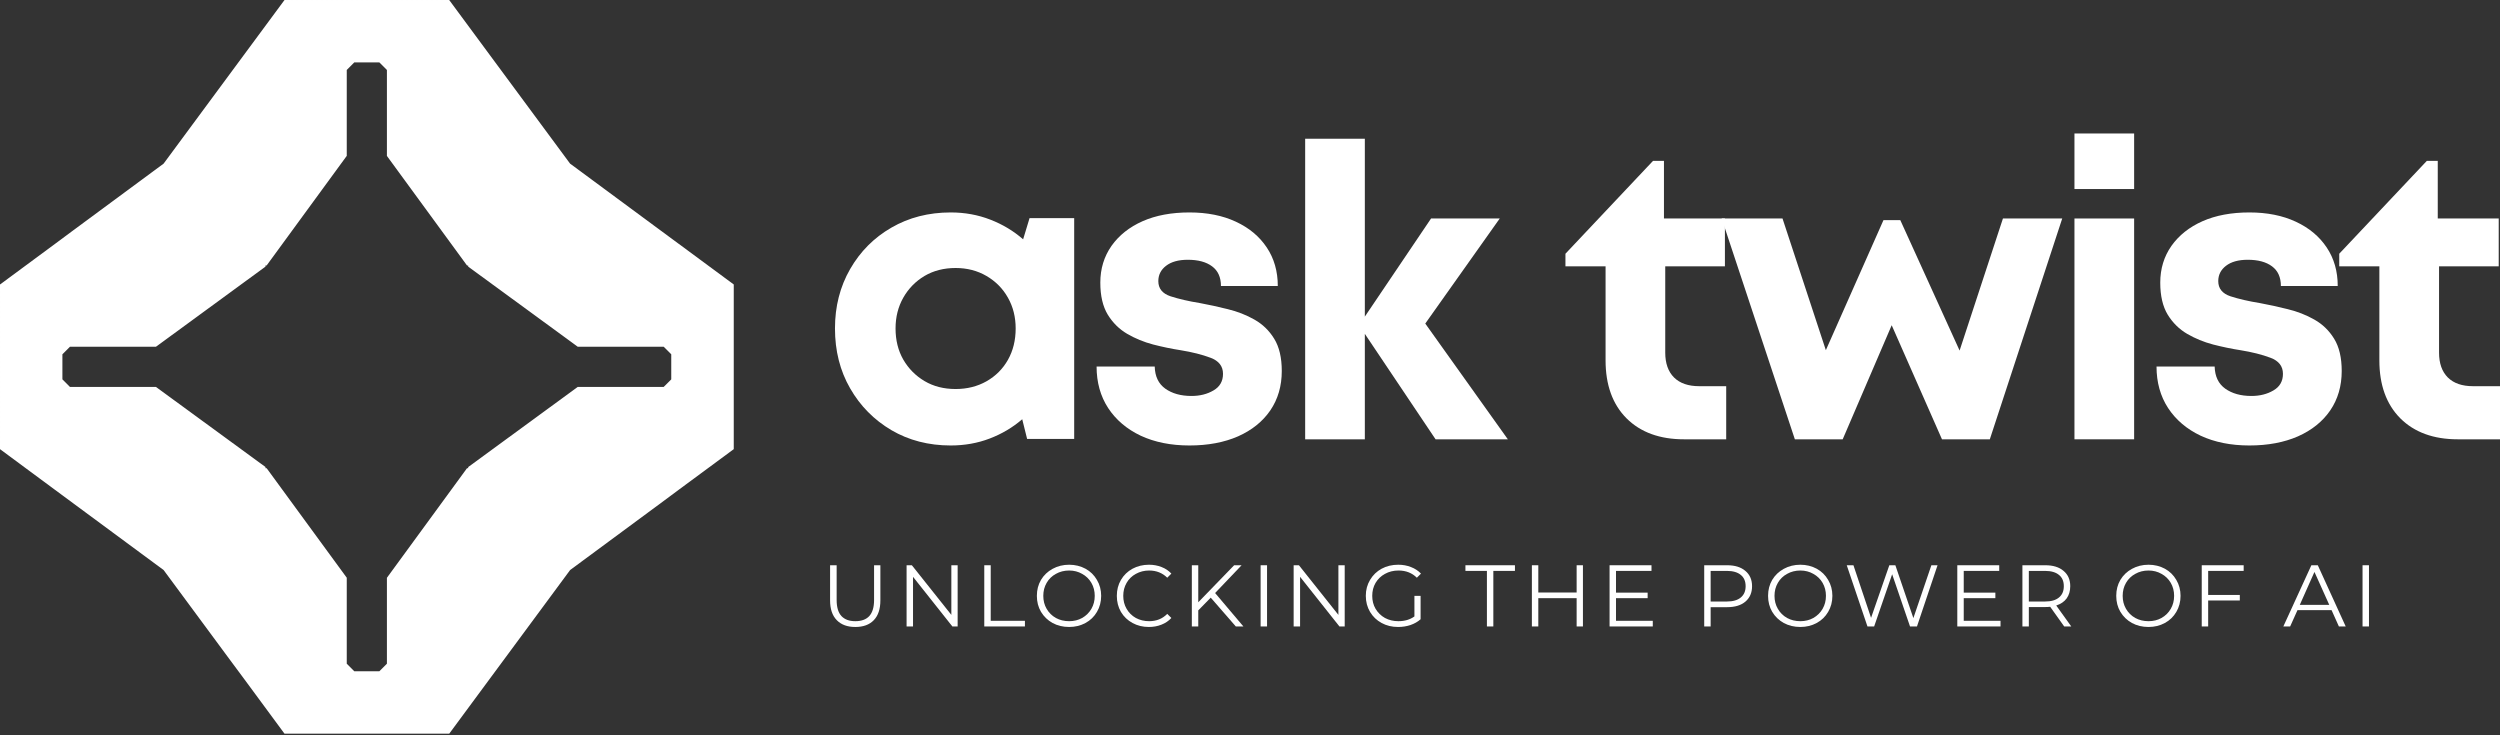 <svg width="6000" height="1764" viewBox="0 0 6000 1764" fill="none" xmlns="http://www.w3.org/2000/svg">
<rect x="0" y="0" width="6000" height="1764" fill="#333333" stroke="none"/>
<mask id="mask0_12_102" style="mask-type:luminance" maskUnits="userSpaceOnUse" x="0" y="0" width="1764" height="1764">
<path d="M0 0H1763.03V1763.03H0V0Z" fill="white"/>
</mask>
<g mask="url(#mask0_12_102)">
<path d="M1628.38 584.82L1586.01 553.569L1368.18 392.684L1207.14 174.775L1175.89 132.489L1078.05 0H682.818L584.898 132.489L553.647 174.775L392.684 392.684L174.775 553.569L132.489 584.975L0 682.818V1077.97L132.489 1175.97L174.775 1207.22L392.684 1368.1L553.647 1586.01L585.052 1628.3L682.818 1760.87H1078.13L1176.05 1628.3L1207.3 1586.01L1368.26 1368.1L1586.17 1207.22L1628.45 1175.81L1761.02 1077.97V682.741L1628.45 584.82H1628.38ZM1611.01 910.527C1603.92 917.549 1599.98 921.561 1592.88 928.583H1386.55L1123.65 1120.95V1123.65H1120.87L928.583 1386.7V1592.88L910.45 1611.01H850.262C843.163 1603.92 839.228 1599.98 832.206 1592.88V1386.55L639.915 1123.65H637.214V1120.87L374.165 928.583H167.83C160.731 921.484 156.873 917.549 149.774 910.45V850.339C156.873 843.24 160.808 839.305 167.83 832.206H374.242L637.214 639.838V637.137H639.915L832.206 374.088V167.907C839.305 160.808 843.24 156.873 850.262 149.774H910.45C917.549 156.873 921.484 160.808 928.583 167.907V374.242L1120.87 637.214H1123.65V639.915L1386.62 832.206H1592.88L1611.01 850.339V910.527Z" fill="white"/>
</g>
<path d="M2470.94 523.445H2578.04V1053.4H2465.07L2453.34 1006.18C2430.5 1025.93 2404.42 1041.36 2375.25 1052.48C2346.24 1063.59 2315.07 1069.14 2281.73 1069.14C2228.64 1069.14 2181.19 1056.87 2139.44 1032.41C2097.62 1007.72 2064.59 974.31 2040.37 932.101C2016.06 889.97 2003.94 841.974 2003.94 788.269C2003.94 735.412 2016.06 687.879 2040.37 645.671C2064.59 603.54 2097.62 570.36 2139.44 546.285C2181.19 522.056 2228.64 509.864 2281.73 509.864C2315.68 509.864 2347.32 515.651 2376.8 527.148C2406.2 538.491 2432.43 554.233 2455.5 574.372L2470.94 523.445ZM2293.46 933.644C2321.01 933.644 2345.7 927.471 2367.54 915.125C2389.53 902.625 2406.74 885.417 2419.08 863.58C2431.43 841.589 2437.6 816.511 2437.6 788.269C2437.6 760.953 2431.43 736.338 2419.08 714.501C2406.74 692.509 2389.53 675.148 2367.54 662.338C2345.7 649.606 2321.01 643.202 2293.46 643.202C2265.22 643.202 2240.37 649.606 2218.77 662.338C2197.32 675.148 2180.34 692.509 2167.84 714.501C2155.49 736.338 2149.32 760.953 2149.32 788.269C2149.32 816.511 2155.49 841.357 2167.84 862.963C2180.34 884.569 2197.32 901.776 2218.77 914.508C2240.37 927.317 2265.22 933.644 2293.46 933.644Z" fill="white"/>
<path d="M2854.66 1069.14C2810.21 1069.14 2771.17 1061.27 2737.68 1045.69C2704.35 1029.87 2678.27 1007.72 2659.59 979.325C2641.07 950.929 2631.81 917.749 2631.81 879.63H2771.32C2771.94 903.319 2780.35 920.99 2796.63 932.719C2813.07 944.447 2834.06 950.312 2859.6 950.312C2879.74 950.312 2897.33 945.913 2912.38 937.04C2927.58 928.243 2935.22 914.971 2935.22 897.223C2935.22 878.936 2925.19 866.049 2905.28 858.642C2885.29 851.08 2861.22 844.984 2833.06 840.431C2812.07 837.19 2790.23 832.638 2767.62 826.85C2745.17 820.909 2724.41 812.344 2705.27 801.232C2686.29 790.121 2670.78 774.842 2658.67 755.243C2646.71 735.489 2640.76 709.871 2640.76 678.388C2640.76 645.054 2649.72 615.655 2667.62 590.114C2685.67 564.65 2710.6 544.896 2742.31 530.852C2773.95 516.886 2811.45 509.864 2854.66 509.864C2897.26 509.864 2934.37 517.271 2966.08 532.087C2997.72 546.748 3022.41 567.273 3040.16 593.817C3057.83 620.207 3066.71 651.073 3066.71 686.413H2930.28C2930.28 665.425 2923.18 649.684 2908.98 639.189C2894.94 628.695 2875.5 623.448 2850.65 623.448C2828.43 623.448 2810.99 628.309 2798.49 637.955C2786.14 647.446 2779.97 659.715 2779.97 674.685C2779.97 692.432 2789.69 704.547 2809.29 711.106C2829.04 717.51 2852.65 722.989 2880.28 727.464C2901.65 731.4 2923.8 736.261 2946.64 741.971C2969.63 747.527 2990.93 755.86 3010.53 766.972C3030.28 778.083 3046.1 793.439 3058.06 812.961C3070.18 832.561 3076.27 858.333 3076.27 890.433C3076.27 926.468 3067.09 957.951 3048.8 984.881C3030.44 1011.66 3004.67 1032.41 2971.33 1047.23C2938 1061.81 2899.11 1069.14 2854.66 1069.14Z" fill="white"/>
<path d="M3618.82 1054.33H3445.36L3275.6 801.232V1054.33H3132.38V333.005H3275.6V759.873L3434.55 524.37H3599.37L3420.66 776.54L3618.82 1054.33Z" fill="white"/>
<path d="M4078.07 926.853H4142.88V1054.33H4041.65C3983.39 1054.33 3937.4 1037.58 3903.68 1004.02C3870.11 970.295 3853.37 923.92 3853.37 864.813V639.188H3757.07V608.94L3967.26 386.092H3993.5V524.369H4139.8V639.188H3996.58V846.294C3996.58 871.835 4003.53 891.666 4017.57 905.864C4031.77 919.908 4051.91 926.853 4078.07 926.853Z" fill="white"/>
<path d="M4807.05 524.372H4949.34L4775.57 1054.33H4660.75L4540.07 780.554L4422.47 1054.33H4307.65L4132.03 524.372H4278.02L4382.04 840.432L4520.31 528.384H4560.75L4703.04 841.358L4807.05 524.372Z" fill="white"/>
<path d="M4978.7 453.688V320.35H5121.92V453.688H4978.7ZM4978.7 1054.33V524.369H5121.92V1054.33H4978.7Z" fill="white"/>
<path d="M5398.51 1069.14C5354.06 1069.14 5315.02 1061.27 5281.53 1045.69C5248.19 1029.87 5222.11 1007.72 5203.44 979.325C5184.92 950.929 5175.66 917.749 5175.66 879.63H5315.17C5315.79 903.319 5324.2 920.99 5340.48 932.719C5356.92 944.447 5377.9 950.312 5403.45 950.312C5423.58 950.312 5441.18 945.913 5456.22 937.04C5471.43 928.243 5479.07 914.971 5479.07 897.223C5479.07 878.936 5469.03 866.049 5449.13 858.642C5429.14 851.08 5405.07 844.984 5376.9 840.431C5355.91 837.19 5334.08 832.638 5311.47 826.85C5289.01 820.909 5268.26 812.344 5249.12 801.232C5230.14 790.121 5214.63 774.842 5202.51 755.243C5190.55 735.489 5184.61 709.871 5184.61 678.388C5184.61 645.054 5193.56 615.655 5211.46 590.114C5229.52 564.65 5254.44 544.896 5286.16 530.852C5317.79 516.886 5355.3 509.864 5398.51 509.864C5441.1 509.864 5478.22 517.271 5509.93 532.087C5541.57 546.748 5566.26 567.273 5584.01 593.817C5601.68 620.207 5610.55 651.073 5610.55 686.413H5474.13C5474.13 665.425 5467.03 649.684 5452.83 639.189C5438.79 628.695 5419.34 623.448 5394.49 623.448C5372.27 623.448 5354.83 628.309 5342.33 637.955C5329.99 647.446 5323.81 659.715 5323.81 674.685C5323.81 692.432 5333.54 704.547 5353.13 711.106C5372.89 717.51 5396.5 722.989 5424.12 727.464C5445.5 731.4 5467.65 736.261 5490.49 741.971C5513.48 747.527 5534.78 755.86 5554.38 766.972C5574.13 778.083 5589.95 793.439 5601.91 812.961C5614.02 832.561 5620.12 858.333 5620.12 890.433C5620.12 926.468 5610.94 957.951 5592.65 984.881C5574.28 1011.66 5548.51 1032.41 5515.18 1047.23C5481.84 1061.81 5442.95 1069.14 5398.51 1069.14Z" fill="white"/>
<path d="M5935.18 926.853H6000V1054.33H5898.76C5840.5 1054.33 5794.51 1037.58 5760.79 1004.02C5727.23 970.295 5710.48 923.92 5710.48 864.813V639.188H5614.18V608.94L5824.38 386.092H5850.61V524.369H5996.91V639.188H5853.7V846.294C5853.7 871.835 5860.64 891.666 5874.69 905.864C5888.89 919.908 5909.02 926.853 5935.18 926.853Z" fill="white"/>
<path d="M2052.71 1504.74C2033.73 1504.74 2018.91 1499.34 2008.26 1488.38C1997.54 1477.5 1992.21 1461.68 1992.21 1440.85V1356.59H2007.96V1440.23C2007.96 1457.36 2011.74 1470.1 2019.38 1478.51C2027.17 1486.76 2038.28 1490.85 2052.71 1490.85C2067.53 1490.85 2078.71 1486.76 2086.35 1478.51C2093.92 1470.1 2097.77 1457.36 2097.77 1440.23V1356.59H2112.9V1440.85C2112.9 1461.68 2107.65 1477.5 2097.16 1488.38C2086.66 1499.34 2071.85 1504.74 2052.71 1504.74Z" fill="white"/>
<path d="M2298.35 1356.59V1503.51H2285.69L2191.25 1384.37V1503.51H2175.81V1356.59H2188.47L2283.23 1475.73V1356.59H2298.35Z" fill="white"/>
<path d="M2362.27 1356.59H2377.71V1489.93H2459.81V1503.51H2362.27V1356.59Z" fill="white"/>
<path d="M2565.95 1504.74C2551.29 1504.74 2538.02 1501.58 2526.13 1495.17C2514.4 1488.62 2505.14 1479.67 2498.35 1468.32C2491.72 1457.06 2488.48 1444.25 2488.48 1430.05C2488.48 1415.85 2491.72 1403.12 2498.35 1391.78C2505.14 1380.51 2514.4 1371.64 2526.13 1365.23C2538.02 1358.67 2551.29 1355.35 2565.95 1355.35C2580.3 1355.35 2593.42 1358.6 2605.15 1364.92C2616.88 1371.33 2625.98 1380.28 2632.62 1391.78C2639.41 1403.12 2642.8 1415.85 2642.8 1430.05C2642.8 1444.25 2639.41 1457.13 2632.62 1468.63C2625.98 1479.97 2616.88 1488.85 2605.15 1495.17C2593.42 1501.58 2580.3 1504.74 2565.95 1504.74ZM2565.95 1490.85C2577.45 1490.85 2587.86 1488.31 2597.12 1483.14C2606.54 1477.81 2613.95 1470.48 2619.35 1461.22C2624.67 1451.96 2627.37 1441.62 2627.37 1430.05C2627.37 1418.55 2624.67 1408.13 2619.35 1398.88C2613.95 1389.62 2606.54 1382.44 2597.12 1377.27C2587.86 1371.95 2577.45 1369.24 2565.95 1369.24C2554.22 1369.24 2543.57 1371.95 2534.16 1377.27C2524.67 1382.44 2517.26 1389.62 2511.94 1398.88C2506.53 1408.13 2503.91 1418.55 2503.91 1430.05C2503.91 1441.62 2506.53 1451.96 2511.94 1461.22C2517.26 1470.48 2524.67 1477.81 2534.16 1483.14C2543.57 1488.31 2554.22 1490.85 2565.95 1490.85Z" fill="white"/>
<path d="M2757.24 1504.74C2742.82 1504.74 2729.77 1501.58 2718.05 1495.17C2706.32 1488.85 2697.06 1479.97 2690.27 1468.63C2683.63 1457.13 2680.39 1444.25 2680.39 1430.05C2680.39 1415.85 2683.63 1403.12 2690.27 1391.78C2697.06 1380.28 2706.32 1371.33 2718.05 1364.92C2729.77 1358.6 2742.89 1355.35 2757.55 1355.35C2768.43 1355.35 2778.54 1357.21 2787.8 1360.91C2797.06 1364.46 2804.85 1369.71 2811.26 1376.65L2801.38 1386.53C2789.81 1375.03 2775.3 1369.24 2757.86 1369.24C2746.29 1369.24 2735.72 1371.95 2726.07 1377.27C2716.58 1382.44 2709.17 1389.62 2703.85 1398.88C2698.45 1408.13 2695.82 1418.55 2695.82 1430.05C2695.82 1441.62 2698.45 1451.96 2703.85 1461.22C2709.17 1470.48 2716.58 1477.81 2726.07 1483.14C2735.72 1488.31 2746.29 1490.85 2757.86 1490.85C2775.53 1490.85 2790.04 1484.99 2801.38 1473.26L2811.26 1483.14C2804.85 1490.16 2796.91 1495.48 2787.49 1499.19C2778.23 1502.89 2768.12 1504.74 2757.24 1504.74Z" fill="white"/>
<path d="M2905.77 1434.37L2875.83 1464.93V1503.51H2860.4V1356.59H2875.83V1445.48L2961.95 1356.59H2979.85L2916.27 1423.26L2984.17 1503.51H2965.96L2905.77 1434.37Z" fill="white"/>
<path d="M3025.47 1356.59H3040.9V1503.51H3025.47V1356.59Z" fill="white"/>
<path d="M3227.29 1356.59V1503.51H3214.63L3120.19 1384.37V1503.51H3104.75V1356.59H3117.41L3212.17 1475.73V1356.59H3227.29Z" fill="white"/>
<path d="M3394.61 1430.05H3409.42V1486.22C3402.63 1492.24 3394.45 1496.87 3385.04 1500.11C3375.78 1503.2 3365.9 1504.74 3355.41 1504.74C3340.75 1504.74 3327.63 1501.58 3315.9 1495.17C3304.17 1488.85 3294.91 1479.97 3288.12 1468.63C3281.33 1457.13 3277.94 1444.25 3277.94 1430.05C3277.94 1415.85 3281.33 1403.12 3288.12 1391.78C3294.91 1380.28 3304.17 1371.33 3315.9 1364.92C3327.63 1358.6 3340.9 1355.35 3355.72 1355.35C3366.83 1355.35 3377.02 1357.21 3386.27 1360.91C3395.69 1364.46 3403.71 1369.71 3410.35 1376.65L3400.47 1386.53C3388.9 1375.03 3374.24 1369.24 3356.34 1369.24C3344.38 1369.24 3333.57 1371.95 3323.93 1377.27C3314.44 1382.44 3306.95 1389.62 3301.4 1398.88C3295.99 1408.13 3293.37 1418.55 3293.37 1430.05C3293.37 1441.62 3295.99 1451.96 3301.4 1461.22C3306.95 1470.48 3314.44 1477.81 3323.93 1483.14C3333.57 1488.31 3344.3 1490.85 3356.03 1490.85C3371.23 1490.85 3384.11 1487.07 3394.61 1479.43V1430.05Z" fill="white"/>
<path d="M3568.58 1370.17H3517.03V1356.59H3635.86V1370.17H3584.01V1503.51H3568.58V1370.17Z" fill="white"/>
<path d="M3799.04 1356.59V1503.51H3783.92V1435.6H3691.94V1503.51H3676.51V1356.59H3691.94V1422.02H3783.92V1356.59H3799.04Z" fill="white"/>
<path d="M3966.67 1489.93V1503.51H3862.97V1356.59H3963.59V1370.17H3878.4V1422.33H3954.33V1435.6H3878.4V1489.93H3966.67Z" fill="white"/>
<path d="M4145.06 1356.59C4163.73 1356.59 4178.39 1361.14 4188.89 1370.17C4199.54 1379.04 4204.94 1391.31 4204.94 1406.9C4204.94 1422.56 4199.54 1434.91 4188.89 1443.94C4178.39 1452.81 4163.73 1457.21 4145.06 1457.21H4105.55V1503.51H4090.12V1356.59H4145.06ZM4144.44 1443.63C4159.03 1443.63 4170.14 1440.46 4177.78 1434.06C4185.57 1427.73 4189.51 1418.63 4189.51 1406.9C4189.51 1395.02 4185.57 1385.91 4177.78 1379.74C4170.14 1373.41 4159.03 1370.17 4144.44 1370.17H4105.55V1443.63H4144.44Z" fill="white"/>
<path d="M4320.85 1504.74C4306.19 1504.74 4292.92 1501.58 4281.04 1495.17C4269.31 1488.62 4260.05 1479.67 4253.26 1468.32C4246.62 1457.06 4243.38 1444.25 4243.38 1430.05C4243.38 1415.85 4246.62 1403.12 4253.26 1391.78C4260.05 1380.51 4269.31 1371.64 4281.04 1365.23C4292.92 1358.67 4306.19 1355.35 4320.85 1355.35C4335.21 1355.35 4348.32 1358.6 4360.05 1364.92C4371.78 1371.33 4380.89 1380.28 4387.52 1391.78C4394.31 1403.12 4397.71 1415.85 4397.71 1430.05C4397.71 1444.25 4394.31 1457.13 4387.52 1468.63C4380.89 1479.97 4371.78 1488.85 4360.05 1495.17C4348.32 1501.58 4335.21 1504.74 4320.85 1504.74ZM4320.85 1490.85C4332.35 1490.85 4342.77 1488.31 4352.03 1483.14C4361.44 1477.81 4368.85 1470.48 4374.25 1461.22C4379.57 1451.96 4382.27 1441.62 4382.27 1430.05C4382.27 1418.55 4379.57 1408.13 4374.25 1398.88C4368.85 1389.62 4361.44 1382.44 4352.03 1377.27C4342.77 1371.95 4332.35 1369.24 4320.85 1369.24C4309.12 1369.24 4298.48 1371.95 4289.06 1377.27C4279.57 1382.44 4272.16 1389.62 4266.84 1398.88C4261.44 1408.13 4258.81 1418.55 4258.81 1430.05C4258.81 1441.62 4261.44 1451.96 4266.84 1461.22C4272.16 1470.48 4279.57 1477.81 4289.06 1483.14C4298.48 1488.31 4309.12 1490.85 4320.85 1490.85Z" fill="white"/>
<path d="M4650.11 1356.59L4600.73 1503.51H4584.06L4541.16 1378.19L4497.95 1503.51H4481.9L4432.2 1356.59H4448.25L4490.54 1482.83L4534.37 1356.59H4548.87L4592.09 1483.44L4635.3 1356.59H4650.11Z" fill="white"/>
<path d="M4801.23 1489.93V1503.51H4697.52V1356.59H4798.14V1370.17H4712.95V1422.33H4788.88V1435.6H4712.95V1489.93H4801.23Z" fill="white"/>
<path d="M4954.09 1503.51L4920.45 1456.28C4916.51 1456.75 4912.58 1456.9 4908.72 1456.9H4869.21V1503.51H4853.78V1356.59H4908.72C4927.39 1356.59 4942.05 1361.14 4952.55 1370.17C4963.2 1379.04 4968.6 1391.31 4968.6 1406.9C4968.6 1418.47 4965.67 1428.2 4959.96 1436.22C4954.17 1444.09 4945.84 1449.72 4934.96 1453.2L4971.07 1503.51H4954.09ZM4908.1 1443.63C4922.69 1443.63 4933.8 1440.46 4941.44 1434.06C4949.23 1427.73 4953.17 1418.63 4953.17 1406.9C4953.17 1395.02 4949.23 1385.91 4941.44 1379.74C4933.8 1373.41 4922.69 1370.17 4908.1 1370.17H4869.21V1443.63H4908.1Z" fill="white"/>
<path d="M5156.46 1504.74C5141.8 1504.74 5128.53 1501.58 5116.64 1495.17C5104.91 1488.62 5095.65 1479.67 5088.86 1468.32C5082.23 1457.06 5078.99 1444.25 5078.99 1430.05C5078.99 1415.85 5082.23 1403.12 5088.86 1391.78C5095.65 1380.51 5104.91 1371.64 5116.64 1365.23C5128.53 1358.67 5141.8 1355.35 5156.46 1355.35C5170.81 1355.35 5183.93 1358.6 5195.66 1364.92C5207.39 1371.33 5216.49 1380.28 5223.13 1391.78C5229.92 1403.12 5233.31 1415.85 5233.31 1430.05C5233.31 1444.25 5229.92 1457.13 5223.13 1468.63C5216.49 1479.97 5207.39 1488.85 5195.66 1495.17C5183.93 1501.58 5170.81 1504.74 5156.46 1504.74ZM5156.46 1490.85C5167.96 1490.85 5178.37 1488.31 5187.63 1483.14C5197.05 1477.81 5204.45 1470.48 5209.86 1461.22C5215.18 1451.96 5217.88 1441.62 5217.88 1430.05C5217.88 1418.55 5215.18 1408.13 5209.86 1398.88C5204.45 1389.62 5197.05 1382.44 5187.63 1377.27C5178.37 1371.95 5167.96 1369.24 5156.46 1369.24C5144.73 1369.24 5134.08 1371.95 5124.67 1377.27C5115.18 1382.44 5107.77 1389.62 5102.44 1398.88C5097.04 1408.13 5094.42 1418.55 5094.42 1430.05C5094.42 1441.62 5097.04 1451.96 5102.44 1461.22C5107.77 1470.48 5115.18 1477.81 5124.67 1483.14C5134.08 1488.31 5144.73 1490.85 5156.46 1490.85Z" fill="white"/>
<path d="M5299.6 1370.17V1427.89H5375.53V1441.16H5299.6V1503.51H5284.17V1356.59H5384.79V1370.17H5299.6Z" fill="white"/>
<path d="M5595.75 1464.31H5513.96L5496.37 1503.51H5480.01L5547.29 1356.59H5562.73L5629.7 1503.51H5613.34L5595.75 1464.31ZM5590.2 1451.65L5554.7 1372.64L5519.51 1451.65H5590.2Z" fill="white"/>
<path d="M5670.1 1356.59H5685.53V1503.51H5670.1V1356.59Z" fill="white"/>
</svg>
